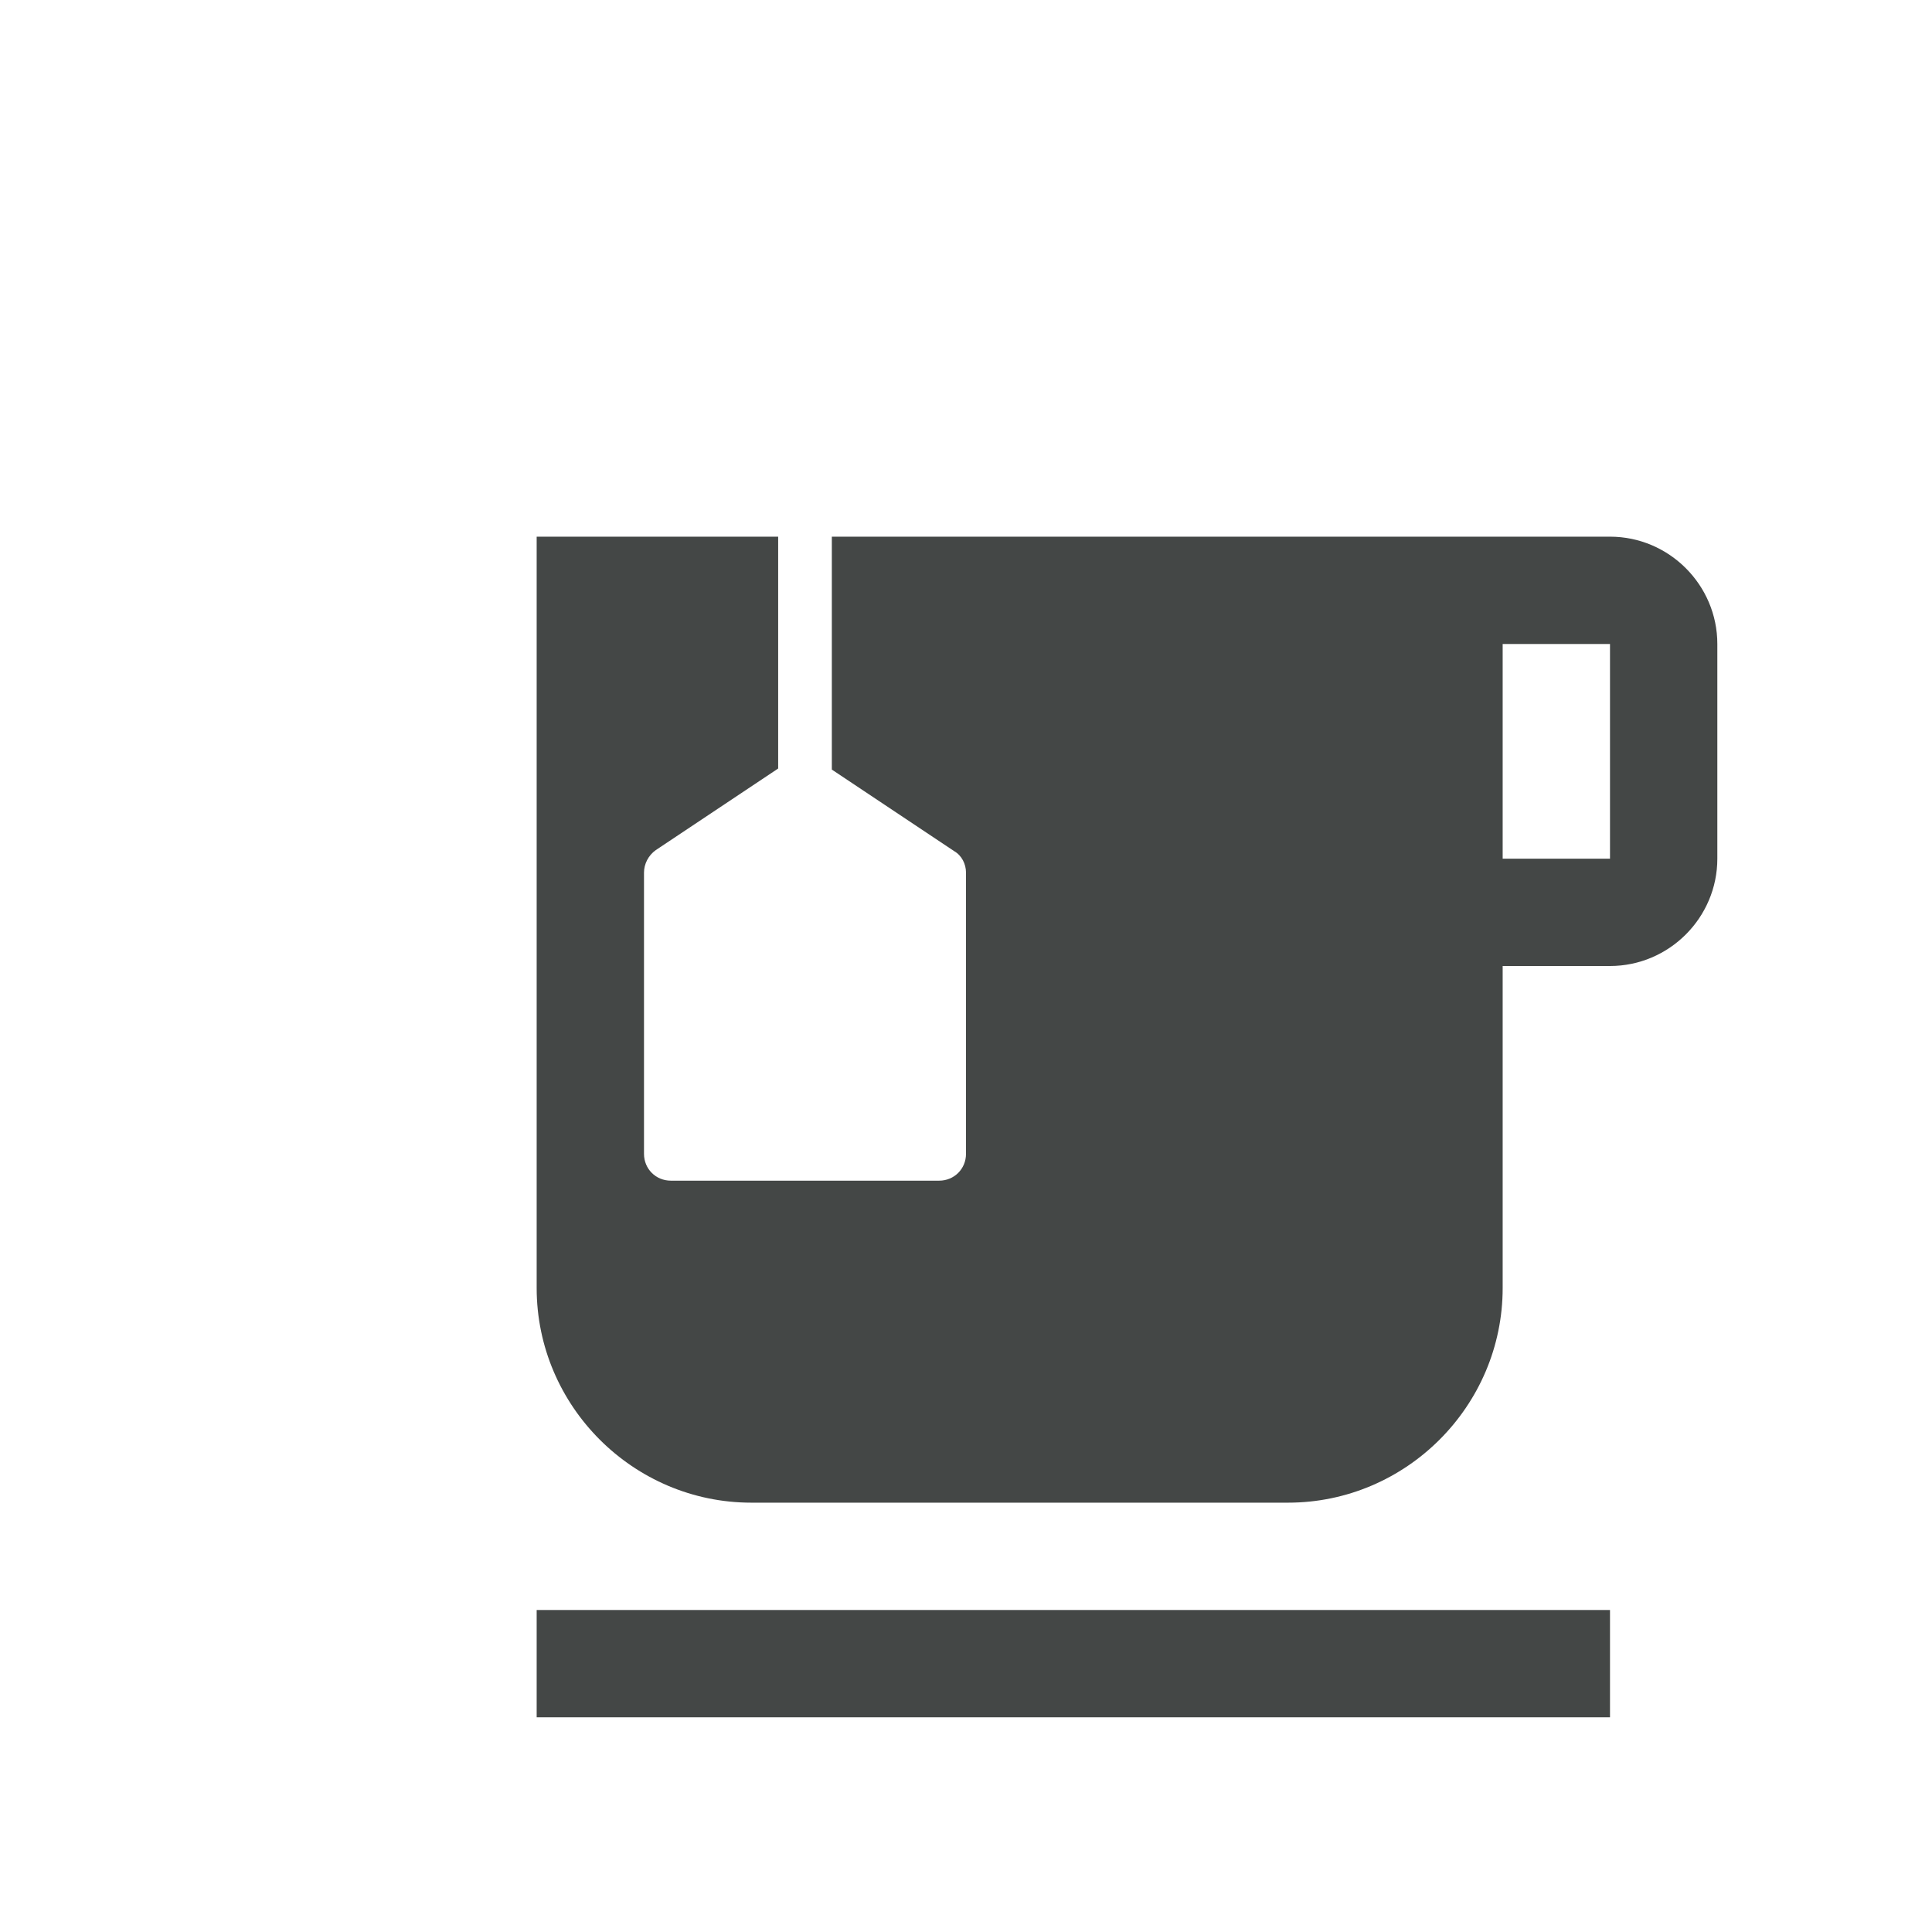 <svg width="18" height="18" viewBox="0 0 18 18" fill="none" xmlns="http://www.w3.org/2000/svg">
<path d="M15 5H7.75V7.17L8.89 7.93C8.96 7.97 9 8.05 9 8.13V10.75C9 10.89 8.89 11 8.75 11H6.25C6.11 11 6 10.89 6 10.75V8.13C6 8.05 6.04 7.97 6.11 7.92L7.25 7.16V5H5V12C5 13.1 5.9 14 7 14H12C13.1 14 14 13.1 14 12V9H15C15.55 9 16 8.55 16 8V6C16 5.45 15.55 5 15 5ZM15 8H14V6H15V8ZM5 15H15V16H5V15Z" fill="#444746"/>
</svg>
